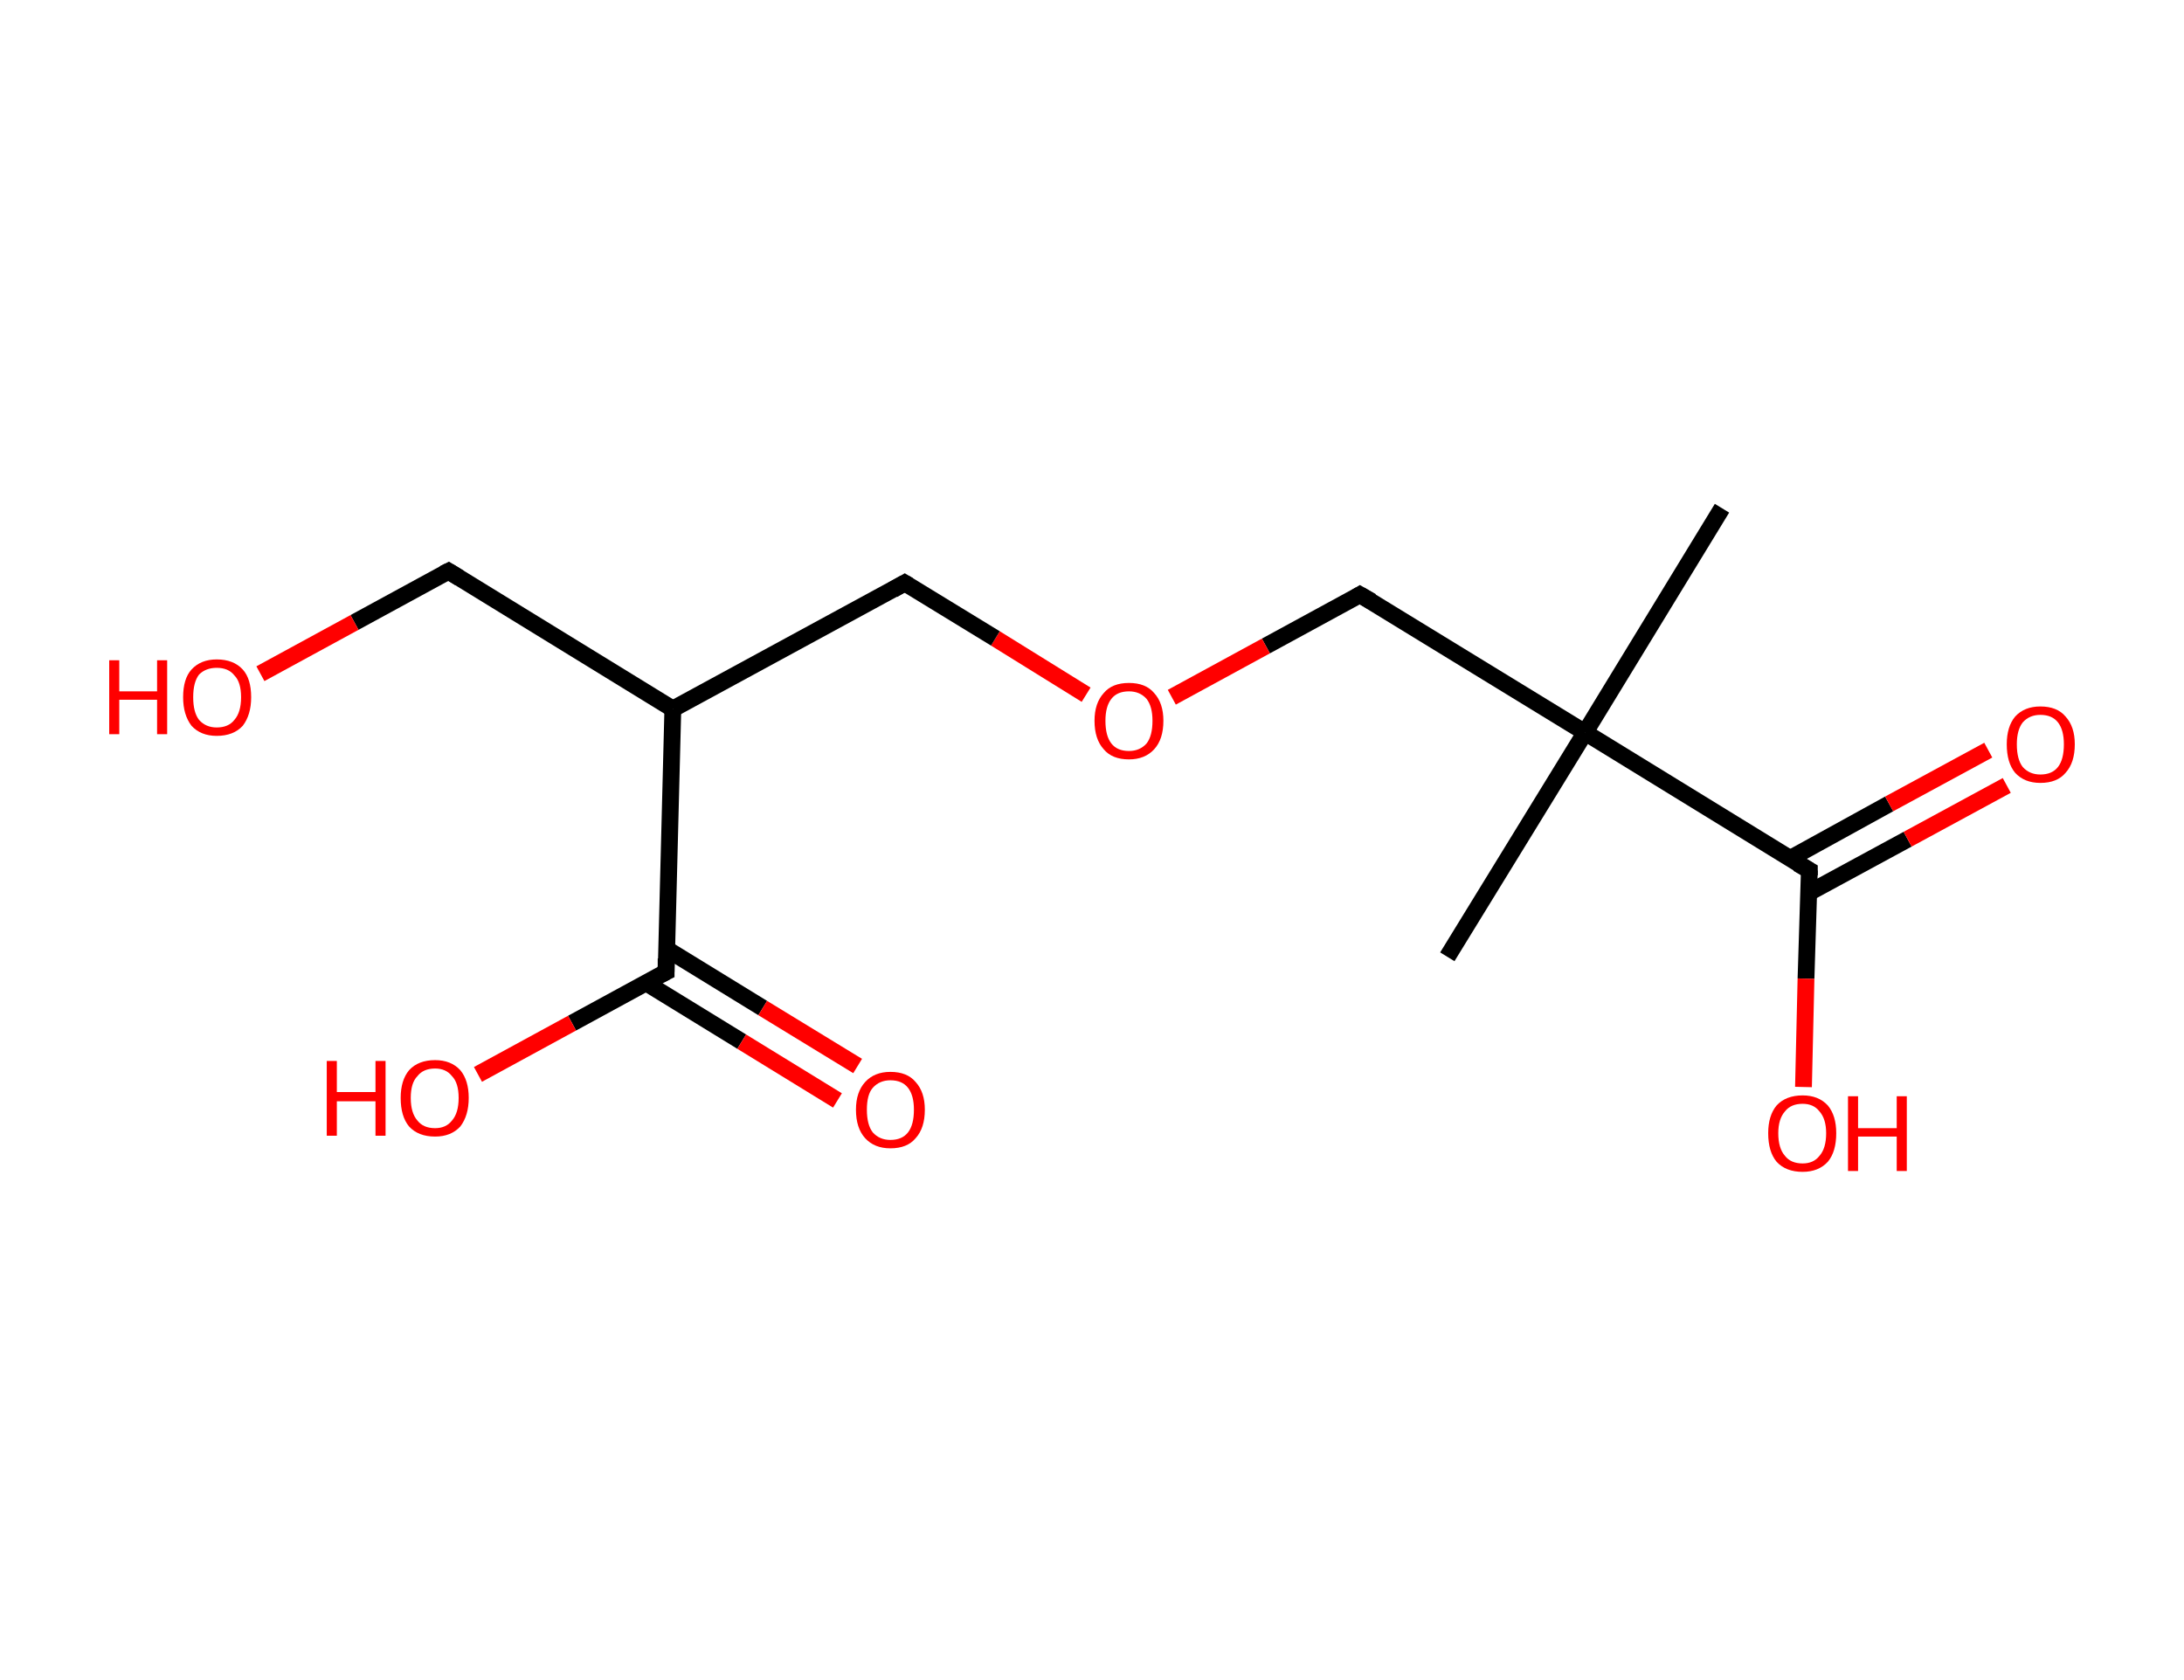 <?xml version='1.0' encoding='ASCII' standalone='yes'?>
<svg xmlns="http://www.w3.org/2000/svg" xmlns:rdkit="http://www.rdkit.org/xml" xmlns:xlink="http://www.w3.org/1999/xlink" version="1.1" baseProfile="full" xml:space="preserve" width="260px" height="200px" viewBox="0 0 260 200">
<!-- END OF HEADER -->
<rect style="opacity:1.0;fill:#FFFFFF;stroke:none" width="260.0" height="200.0" x="0.0" y="0.0"> </rect>
<path class="bond-0 atom-0 atom-1" d="M 205.0,60.5 L 188.7,87.2" style="fill:none;fill-rule:evenodd;stroke:#000000;stroke-width:2.0px;stroke-linecap:butt;stroke-linejoin:miter;stroke-opacity:1"/>
<path class="bond-1 atom-1 atom-2" d="M 188.7,87.2 L 172.3,113.9" style="fill:none;fill-rule:evenodd;stroke:#000000;stroke-width:2.0px;stroke-linecap:butt;stroke-linejoin:miter;stroke-opacity:1"/>
<path class="bond-2 atom-1 atom-3" d="M 188.7,87.2 L 161.9,70.8" style="fill:none;fill-rule:evenodd;stroke:#000000;stroke-width:2.0px;stroke-linecap:butt;stroke-linejoin:miter;stroke-opacity:1"/>
<path class="bond-3 atom-3 atom-4" d="M 161.9,70.8 L 150.7,76.9" style="fill:none;fill-rule:evenodd;stroke:#000000;stroke-width:2.0px;stroke-linecap:butt;stroke-linejoin:miter;stroke-opacity:1"/>
<path class="bond-3 atom-3 atom-4" d="M 150.7,76.9 L 139.5,83.0" style="fill:none;fill-rule:evenodd;stroke:#FF0000;stroke-width:2.0px;stroke-linecap:butt;stroke-linejoin:miter;stroke-opacity:1"/>
<path class="bond-4 atom-4 atom-5" d="M 129.3,82.7 L 118.5,76.0" style="fill:none;fill-rule:evenodd;stroke:#FF0000;stroke-width:2.0px;stroke-linecap:butt;stroke-linejoin:miter;stroke-opacity:1"/>
<path class="bond-4 atom-4 atom-5" d="M 118.5,76.0 L 107.7,69.4" style="fill:none;fill-rule:evenodd;stroke:#000000;stroke-width:2.0px;stroke-linecap:butt;stroke-linejoin:miter;stroke-opacity:1"/>
<path class="bond-5 atom-5 atom-6" d="M 107.7,69.4 L 80.1,84.4" style="fill:none;fill-rule:evenodd;stroke:#000000;stroke-width:2.0px;stroke-linecap:butt;stroke-linejoin:miter;stroke-opacity:1"/>
<path class="bond-6 atom-6 atom-7" d="M 80.1,84.4 L 53.4,68.0" style="fill:none;fill-rule:evenodd;stroke:#000000;stroke-width:2.0px;stroke-linecap:butt;stroke-linejoin:miter;stroke-opacity:1"/>
<path class="bond-7 atom-7 atom-8" d="M 53.4,68.0 L 42.2,74.1" style="fill:none;fill-rule:evenodd;stroke:#000000;stroke-width:2.0px;stroke-linecap:butt;stroke-linejoin:miter;stroke-opacity:1"/>
<path class="bond-7 atom-7 atom-8" d="M 42.2,74.1 L 31.0,80.2" style="fill:none;fill-rule:evenodd;stroke:#FF0000;stroke-width:2.0px;stroke-linecap:butt;stroke-linejoin:miter;stroke-opacity:1"/>
<path class="bond-8 atom-6 atom-9" d="M 80.1,84.4 L 79.3,115.7" style="fill:none;fill-rule:evenodd;stroke:#000000;stroke-width:2.0px;stroke-linecap:butt;stroke-linejoin:miter;stroke-opacity:1"/>
<path class="bond-9 atom-9 atom-10" d="M 76.9,117.0 L 88.3,124.0" style="fill:none;fill-rule:evenodd;stroke:#000000;stroke-width:2.0px;stroke-linecap:butt;stroke-linejoin:miter;stroke-opacity:1"/>
<path class="bond-9 atom-9 atom-10" d="M 88.3,124.0 L 99.7,131.0" style="fill:none;fill-rule:evenodd;stroke:#FF0000;stroke-width:2.0px;stroke-linecap:butt;stroke-linejoin:miter;stroke-opacity:1"/>
<path class="bond-9 atom-9 atom-10" d="M 79.4,113.0 L 90.8,120.0" style="fill:none;fill-rule:evenodd;stroke:#000000;stroke-width:2.0px;stroke-linecap:butt;stroke-linejoin:miter;stroke-opacity:1"/>
<path class="bond-9 atom-9 atom-10" d="M 90.8,120.0 L 102.1,126.9" style="fill:none;fill-rule:evenodd;stroke:#FF0000;stroke-width:2.0px;stroke-linecap:butt;stroke-linejoin:miter;stroke-opacity:1"/>
<path class="bond-10 atom-9 atom-11" d="M 79.3,115.7 L 68.1,121.8" style="fill:none;fill-rule:evenodd;stroke:#000000;stroke-width:2.0px;stroke-linecap:butt;stroke-linejoin:miter;stroke-opacity:1"/>
<path class="bond-10 atom-9 atom-11" d="M 68.1,121.8 L 56.9,127.9" style="fill:none;fill-rule:evenodd;stroke:#FF0000;stroke-width:2.0px;stroke-linecap:butt;stroke-linejoin:miter;stroke-opacity:1"/>
<path class="bond-11 atom-1 atom-12" d="M 188.7,87.2 L 215.4,103.6" style="fill:none;fill-rule:evenodd;stroke:#000000;stroke-width:2.0px;stroke-linecap:butt;stroke-linejoin:miter;stroke-opacity:1"/>
<path class="bond-12 atom-12 atom-13" d="M 215.3,106.3 L 227.1,99.9" style="fill:none;fill-rule:evenodd;stroke:#000000;stroke-width:2.0px;stroke-linecap:butt;stroke-linejoin:miter;stroke-opacity:1"/>
<path class="bond-12 atom-12 atom-13" d="M 227.1,99.9 L 238.9,93.5" style="fill:none;fill-rule:evenodd;stroke:#FF0000;stroke-width:2.0px;stroke-linecap:butt;stroke-linejoin:miter;stroke-opacity:1"/>
<path class="bond-12 atom-12 atom-13" d="M 213.1,102.2 L 224.9,95.7" style="fill:none;fill-rule:evenodd;stroke:#000000;stroke-width:2.0px;stroke-linecap:butt;stroke-linejoin:miter;stroke-opacity:1"/>
<path class="bond-12 atom-12 atom-13" d="M 224.9,95.7 L 236.7,89.3" style="fill:none;fill-rule:evenodd;stroke:#FF0000;stroke-width:2.0px;stroke-linecap:butt;stroke-linejoin:miter;stroke-opacity:1"/>
<path class="bond-13 atom-12 atom-14" d="M 215.4,103.6 L 215.0,116.5" style="fill:none;fill-rule:evenodd;stroke:#000000;stroke-width:2.0px;stroke-linecap:butt;stroke-linejoin:miter;stroke-opacity:1"/>
<path class="bond-13 atom-12 atom-14" d="M 215.0,116.5 L 214.7,129.4" style="fill:none;fill-rule:evenodd;stroke:#FF0000;stroke-width:2.0px;stroke-linecap:butt;stroke-linejoin:miter;stroke-opacity:1"/>
<path d="M 163.3,71.6 L 161.9,70.8 L 161.4,71.1" style="fill:none;stroke:#000000;stroke-width:2.0px;stroke-linecap:butt;stroke-linejoin:miter;stroke-opacity:1;"/>
<path d="M 108.2,69.7 L 107.7,69.4 L 106.3,70.2" style="fill:none;stroke:#000000;stroke-width:2.0px;stroke-linecap:butt;stroke-linejoin:miter;stroke-opacity:1;"/>
<path d="M 54.7,68.8 L 53.4,68.0 L 52.8,68.3" style="fill:none;stroke:#000000;stroke-width:2.0px;stroke-linecap:butt;stroke-linejoin:miter;stroke-opacity:1;"/>
<path d="M 79.3,114.1 L 79.3,115.7 L 78.7,116.0" style="fill:none;stroke:#000000;stroke-width:2.0px;stroke-linecap:butt;stroke-linejoin:miter;stroke-opacity:1;"/>
<path d="M 214.0,102.8 L 215.4,103.6 L 215.4,104.2" style="fill:none;stroke:#000000;stroke-width:2.0px;stroke-linecap:butt;stroke-linejoin:miter;stroke-opacity:1;"/>
<path class="atom-4" d="M 130.3 85.8 Q 130.3 83.7, 131.4 82.5 Q 132.4 81.3, 134.4 81.3 Q 136.4 81.3, 137.4 82.5 Q 138.5 83.7, 138.5 85.8 Q 138.5 88.0, 137.4 89.2 Q 136.3 90.4, 134.4 90.4 Q 132.4 90.4, 131.4 89.2 Q 130.3 88.0, 130.3 85.8 M 134.4 89.4 Q 135.7 89.4, 136.5 88.5 Q 137.2 87.6, 137.2 85.8 Q 137.2 84.1, 136.5 83.2 Q 135.7 82.3, 134.4 82.3 Q 133.0 82.3, 132.3 83.2 Q 131.6 84.1, 131.6 85.8 Q 131.6 87.6, 132.3 88.5 Q 133.0 89.4, 134.4 89.4 " fill="#FF0000"/>
<path class="atom-8" d="M 13.0 78.6 L 14.2 78.6 L 14.2 82.3 L 18.7 82.3 L 18.7 78.6 L 19.9 78.6 L 19.9 87.4 L 18.7 87.4 L 18.7 83.3 L 14.2 83.3 L 14.2 87.4 L 13.0 87.4 L 13.0 78.6 " fill="#FF0000"/>
<path class="atom-8" d="M 21.8 83.0 Q 21.8 80.8, 22.8 79.7 Q 23.9 78.5, 25.8 78.5 Q 27.8 78.5, 28.9 79.7 Q 29.9 80.8, 29.9 83.0 Q 29.9 85.1, 28.9 86.4 Q 27.8 87.6, 25.8 87.6 Q 23.9 87.6, 22.8 86.4 Q 21.8 85.1, 21.8 83.0 M 25.8 86.6 Q 27.2 86.6, 27.9 85.7 Q 28.7 84.8, 28.7 83.0 Q 28.7 81.2, 27.9 80.4 Q 27.2 79.5, 25.8 79.5 Q 24.5 79.5, 23.7 80.3 Q 23.0 81.2, 23.0 83.0 Q 23.0 84.8, 23.7 85.7 Q 24.5 86.6, 25.8 86.6 " fill="#FF0000"/>
<path class="atom-10" d="M 101.9 132.1 Q 101.9 130.0, 103.0 128.8 Q 104.1 127.6, 106.0 127.6 Q 108.0 127.6, 109.0 128.8 Q 110.1 130.0, 110.1 132.1 Q 110.1 134.3, 109.0 135.5 Q 108.0 136.7, 106.0 136.7 Q 104.1 136.7, 103.0 135.5 Q 101.9 134.3, 101.9 132.1 M 106.0 135.7 Q 107.4 135.7, 108.1 134.8 Q 108.8 133.9, 108.8 132.1 Q 108.8 130.4, 108.1 129.5 Q 107.4 128.6, 106.0 128.6 Q 104.7 128.6, 103.9 129.5 Q 103.2 130.3, 103.2 132.1 Q 103.2 133.9, 103.9 134.8 Q 104.7 135.7, 106.0 135.7 " fill="#FF0000"/>
<path class="atom-11" d="M 38.9 126.3 L 40.1 126.3 L 40.1 130.0 L 44.7 130.0 L 44.7 126.3 L 45.9 126.3 L 45.9 135.2 L 44.7 135.2 L 44.7 131.1 L 40.1 131.1 L 40.1 135.2 L 38.9 135.2 L 38.9 126.3 " fill="#FF0000"/>
<path class="atom-11" d="M 47.7 130.7 Q 47.7 128.6, 48.7 127.4 Q 49.8 126.2, 51.8 126.2 Q 53.7 126.2, 54.8 127.4 Q 55.8 128.6, 55.8 130.7 Q 55.8 132.8, 54.8 134.1 Q 53.7 135.3, 51.8 135.3 Q 49.8 135.3, 48.7 134.1 Q 47.7 132.9, 47.7 130.7 M 51.8 134.3 Q 53.1 134.3, 53.8 133.4 Q 54.6 132.5, 54.6 130.7 Q 54.6 128.9, 53.8 128.1 Q 53.1 127.2, 51.8 127.2 Q 50.4 127.2, 49.7 128.1 Q 48.9 128.9, 48.9 130.7 Q 48.9 132.5, 49.7 133.4 Q 50.4 134.3, 51.8 134.3 " fill="#FF0000"/>
<path class="atom-13" d="M 238.9 88.6 Q 238.9 86.5, 239.9 85.3 Q 241.0 84.1, 242.9 84.1 Q 244.9 84.1, 245.9 85.3 Q 247.0 86.5, 247.0 88.6 Q 247.0 90.8, 245.9 92.0 Q 244.9 93.2, 242.9 93.2 Q 241.0 93.2, 239.9 92.0 Q 238.9 90.8, 238.9 88.6 M 242.9 92.2 Q 244.3 92.2, 245.0 91.3 Q 245.7 90.4, 245.7 88.6 Q 245.7 86.9, 245.0 86.0 Q 244.3 85.1, 242.9 85.1 Q 241.6 85.1, 240.8 86.0 Q 240.1 86.9, 240.1 88.6 Q 240.1 90.4, 240.8 91.3 Q 241.6 92.2, 242.9 92.2 " fill="#FF0000"/>
<path class="atom-14" d="M 210.5 134.9 Q 210.5 132.8, 211.5 131.6 Q 212.6 130.4, 214.6 130.4 Q 216.5 130.4, 217.6 131.6 Q 218.6 132.8, 218.6 134.9 Q 218.6 137.1, 217.6 138.3 Q 216.5 139.5, 214.6 139.5 Q 212.6 139.5, 211.5 138.3 Q 210.5 137.1, 210.5 134.9 M 214.6 138.5 Q 215.9 138.5, 216.6 137.6 Q 217.4 136.7, 217.4 134.9 Q 217.4 133.2, 216.6 132.3 Q 215.9 131.4, 214.6 131.4 Q 213.2 131.4, 212.5 132.3 Q 211.7 133.2, 211.7 134.9 Q 211.7 136.7, 212.5 137.6 Q 213.2 138.5, 214.6 138.5 " fill="#FF0000"/>
<path class="atom-14" d="M 220.0 130.5 L 221.2 130.5 L 221.2 134.3 L 225.8 134.3 L 225.8 130.5 L 227.0 130.5 L 227.0 139.4 L 225.8 139.4 L 225.8 135.3 L 221.2 135.3 L 221.2 139.4 L 220.0 139.4 L 220.0 130.5 " fill="#FF0000"/>
</svg>
